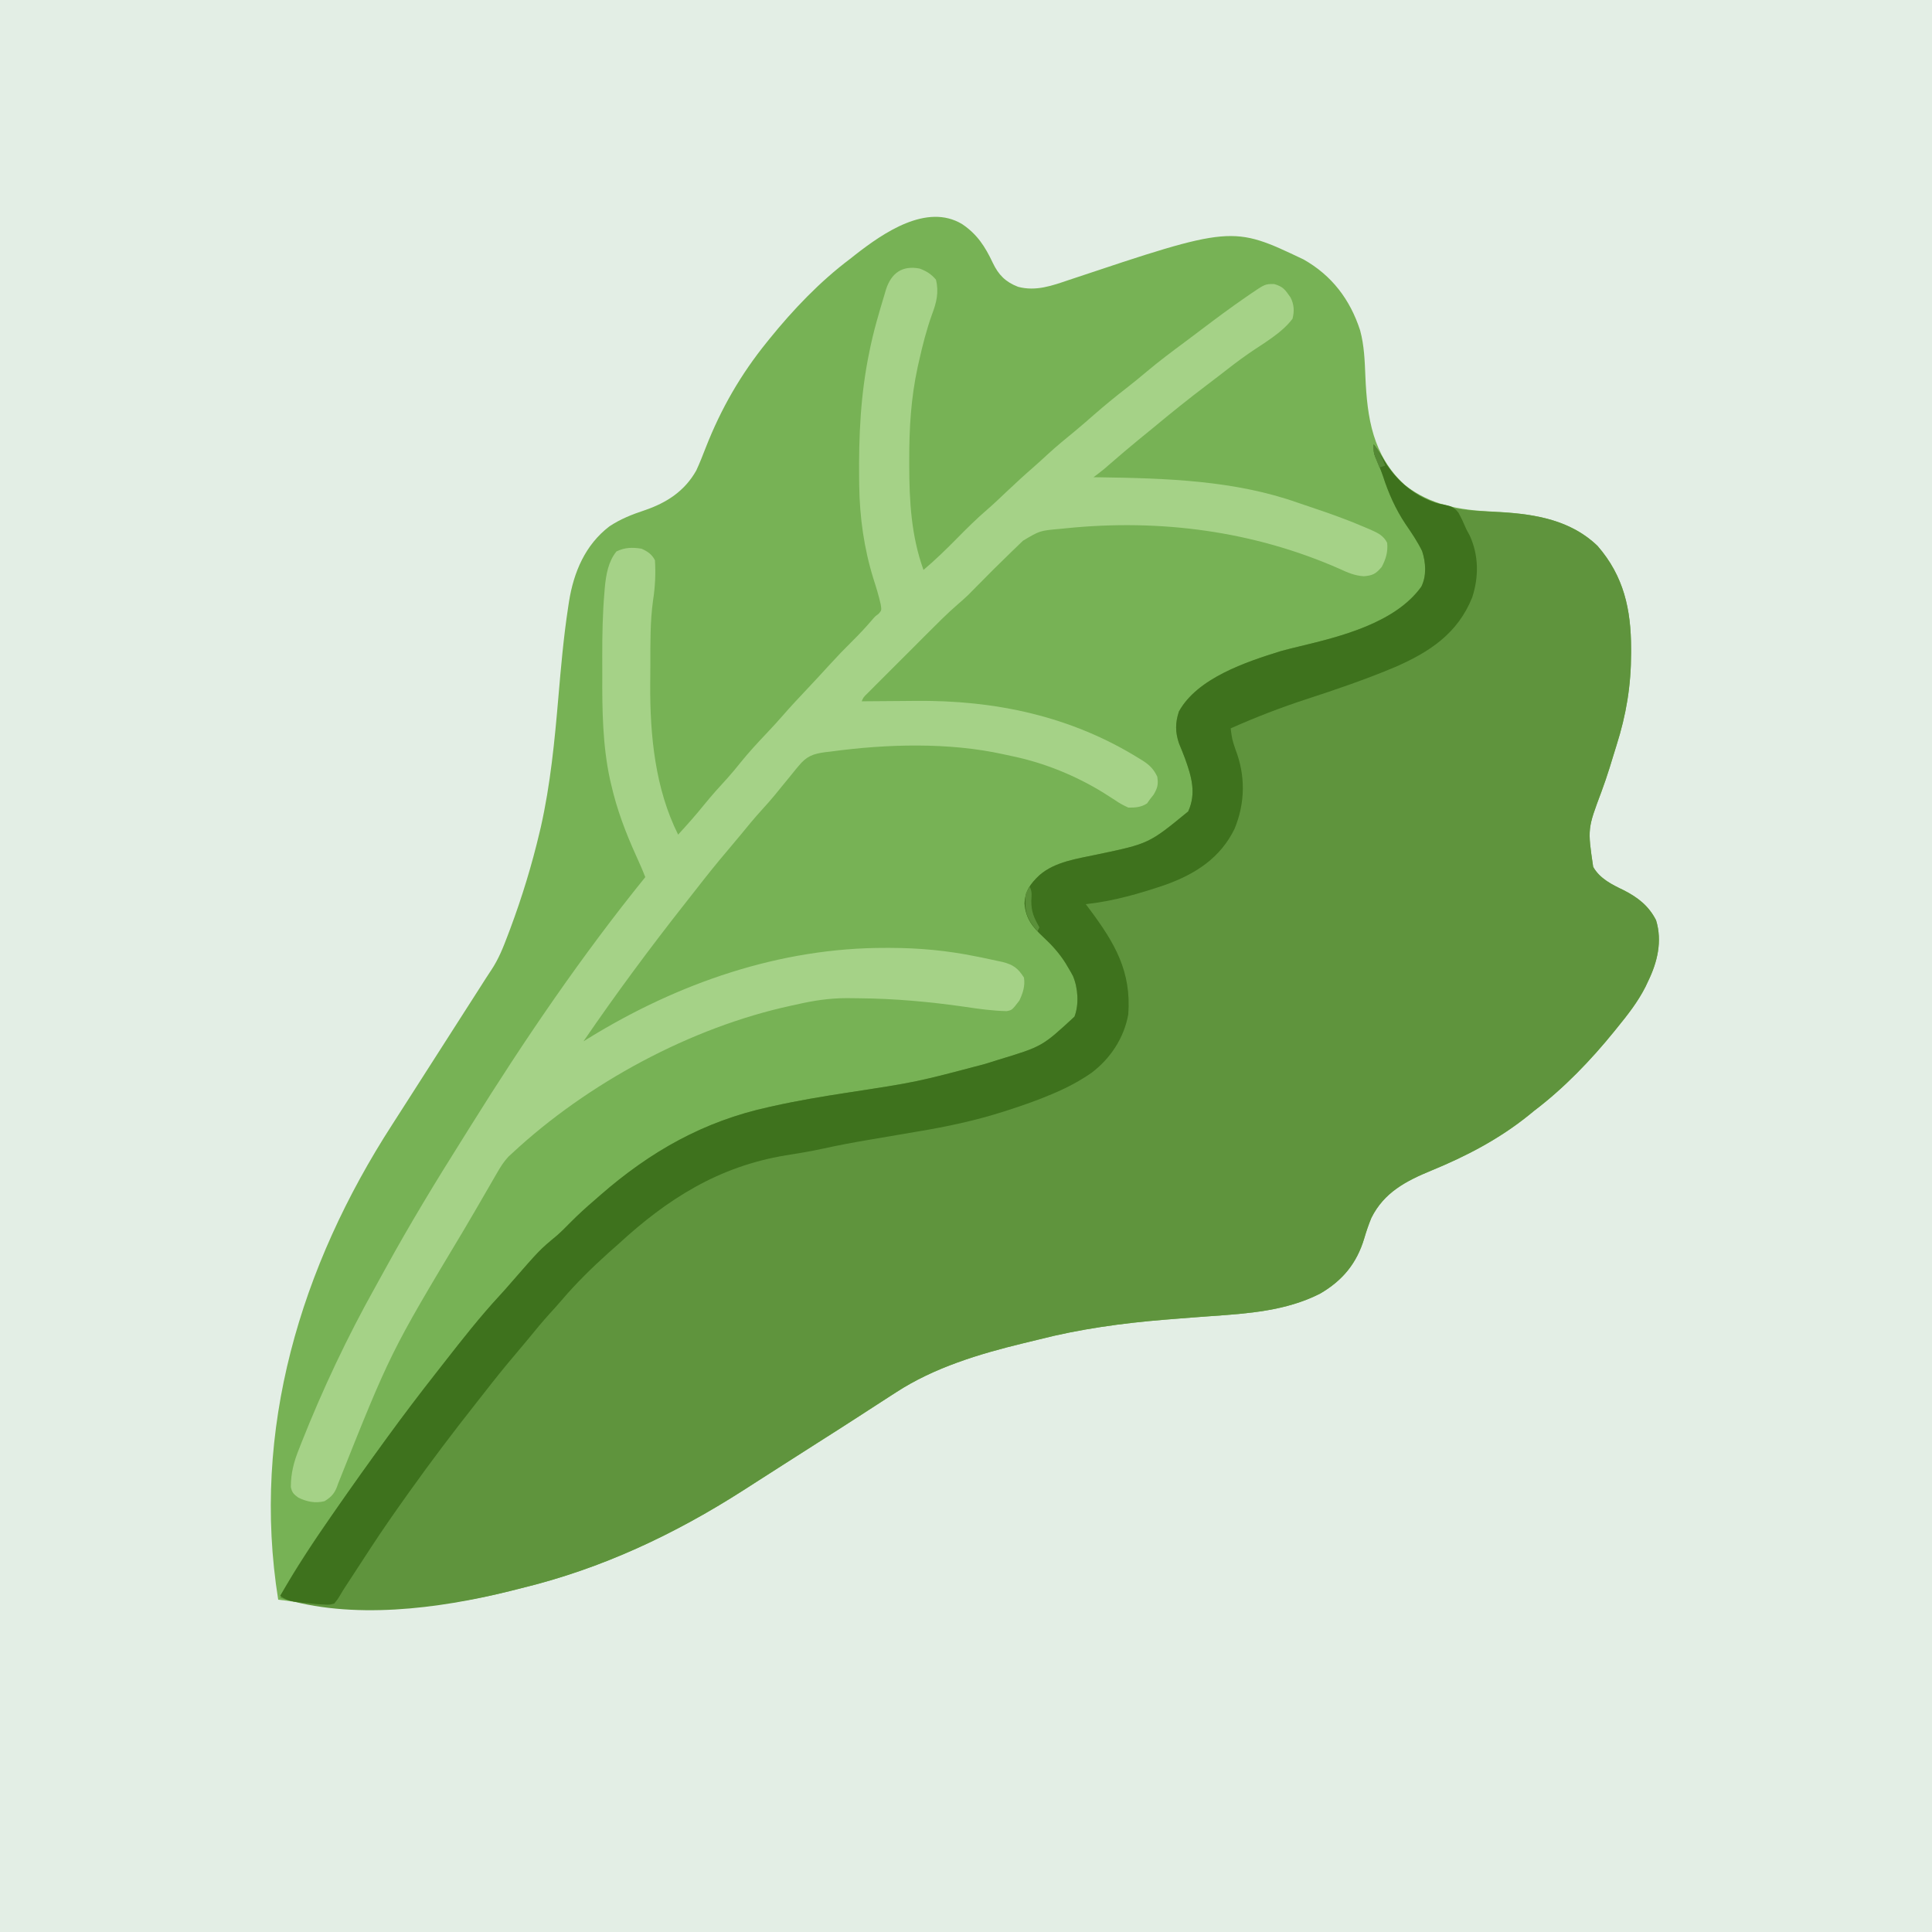 <?xml version="1.0" encoding="UTF-8"?>
<svg version="1.1" xmlns="http://www.w3.org/2000/svg" width="1000" height="1000">
<rect width="100%" height="100%" fill="#333333" stroke="none"/>
<path d="M0 0 C330 0 660 0 1000 0 C1000 330 1000 660 1000 1000 C670 1000 340 1000 0 1000 C0 670 0 340 0 0 Z " fill="#E3EEE5" transform="translate(0,0)"/>
<path d="M0 0 C7.822 5.244 11.947 11.718 15.869 20.059 C18.808 26.214 22.402 29.93 28.949 32.453 C38.205 34.921 46.6 31.857 55.334 28.891 C139.735 0.69 139.735 0.69 176.684 18.277 C191.365 26.546 200.827 39.056 206 55 C208.125 62.845 208.39 70.755 208.719 78.832 C209.652 100.454 212.489 119.515 229 135 C242.521 145.481 257.432 148 274.09 148.775 C293.826 149.74 313.982 152.138 328.91 166.594 C342.483 182.221 346.234 199.421 346.25 219.75 C346.251 220.864 346.251 220.864 346.252 222.001 C346.228 238.92 343.759 253.882 338.644 269.969 C338.031 271.901 337.439 273.839 336.848 275.777 C336.465 277.026 336.082 278.276 335.688 279.562 C335.493 280.198 335.298 280.834 335.097 281.489 C333.806 285.627 332.393 289.705 330.906 293.777 C323.708 312.937 323.708 312.937 326.625 332.688 C330.019 338.764 336.366 341.859 342.375 344.75 C349.678 348.451 355.372 352.84 359.172 360.301 C362.512 371.188 359.838 382.107 355 392 C354.566 392.922 354.131 393.843 353.684 394.793 C349.743 402.573 344.485 409.276 339 416 C338.57 416.534 338.14 417.069 337.697 417.619 C325.456 432.751 311.527 447.235 296 459 C295.062 459.767 294.123 460.534 293.156 461.324 C277.859 473.628 260.893 482.466 242.81 489.9 C229.788 495.272 218.376 501.177 211.82 514.375 C210.389 517.838 209.199 521.316 208.152 524.914 C204.279 537.893 196.925 546.814 185.277 553.582 C167.78 562.5 148.03 563.894 128.77 565.228 C122.13 565.692 115.495 566.219 108.859 566.75 C107.563 566.853 106.266 566.957 104.931 567.063 C82.905 568.862 60.995 571.861 39.562 577.35 C36.894 578.027 34.218 578.663 31.539 579.297 C8.979 584.761 -14.553 591.863 -34.125 604.625 C-34.94 605.148 -35.755 605.671 -36.594 606.209 C-39.068 607.799 -41.535 609.398 -44 611 C-45.41 611.912 -46.82 612.823 -48.23 613.734 C-50.285 615.063 -52.339 616.392 -54.391 617.724 C-60.994 622.009 -67.634 626.232 -74.278 630.452 C-80.355 634.314 -86.425 638.189 -92.487 642.074 C-96.687 644.766 -100.89 647.453 -105.093 650.14 C-107.753 651.842 -110.41 653.55 -113.066 655.258 C-148.939 678.241 -186.539 695.928 -228 706 C-230.055 706.519 -232.11 707.038 -234.164 707.559 C-269.986 716.5 -307.126 719.266 -343.686 713.364 C-347.115 712.825 -350.554 712.412 -354 712 C-368.056 624.198 -342.418 539.434 -294.9 465.943 C-292.297 461.911 -289.712 457.865 -287.127 453.821 C-285.11 450.664 -283.091 447.51 -281.07 444.355 C-276.387 437.043 -271.705 429.728 -267.025 422.413 C-263.924 417.567 -260.822 412.722 -257.718 407.877 C-256.623 406.167 -255.527 404.457 -254.432 402.746 C-253.06 400.604 -251.687 398.462 -250.314 396.32 C-249.085 394.401 -247.859 392.479 -246.636 390.555 C-245.642 389.002 -244.635 387.458 -243.604 385.93 C-239.9 380.34 -237.544 374.384 -235.188 368.125 C-234.757 366.988 -234.326 365.851 -233.882 364.68 C-227.805 348.392 -222.746 331.856 -218.75 314.938 C-218.528 314.007 -218.306 313.077 -218.077 312.119 C-213.093 290.029 -210.928 267.581 -209 245.062 C-207.664 229.478 -206.313 213.924 -203.949 198.453 C-203.708 196.87 -203.708 196.87 -203.462 195.255 C-201.027 180.101 -195.065 165.987 -182.562 156.438 C-176.765 152.591 -170.811 150.265 -164.246 148.086 C-152.938 144.217 -143.585 138.183 -137.602 127.504 C-135.77 123.578 -134.219 119.562 -132.645 115.527 C-124.771 95.452 -114.576 77.757 -101 61 C-100.574 60.47 -100.149 59.94 -99.71 59.394 C-87.484 44.283 -73.567 29.681 -58 18 C-57.065 17.26 -56.131 16.52 -55.168 15.758 C-40.869 4.626 -18.313 -11.045 0 0 Z " fill="#77B255" transform="translate(498,116)"/>
<path d="M0 0 C2.189 2.798 3.964 5.648 5.688 8.75 C13.126 21.094 24.677 28.599 38.438 32.375 C47.356 34.422 56.523 34.621 65.627 35.111 C83.885 36.11 102.199 39.316 115.91 52.594 C129.483 68.221 133.234 85.421 133.25 105.75 C133.251 106.864 133.251 106.864 133.252 108.001 C133.228 124.92 130.759 139.882 125.644 155.969 C125.031 157.901 124.439 159.839 123.848 161.777 C123.465 163.026 123.082 164.276 122.688 165.562 C122.493 166.198 122.298 166.834 122.097 167.489 C120.806 171.627 119.393 175.705 117.906 179.777 C110.708 198.937 110.708 198.937 113.625 218.688 C117.019 224.764 123.366 227.859 129.375 230.75 C136.678 234.451 142.372 238.84 146.172 246.301 C149.512 257.188 146.838 268.107 142 278 C141.566 278.922 141.131 279.843 140.684 280.793 C136.743 288.573 131.485 295.276 126 302 C125.57 302.534 125.14 303.069 124.697 303.619 C112.456 318.751 98.527 333.235 83 345 C82.062 345.767 81.123 346.534 80.156 347.324 C64.859 359.628 47.893 368.466 29.81 375.9 C16.788 381.272 5.376 387.177 -1.18 400.375 C-2.611 403.838 -3.801 407.316 -4.848 410.914 C-8.721 423.893 -16.075 432.814 -27.723 439.582 C-45.22 448.5 -64.97 449.894 -84.23 451.228 C-90.87 451.692 -97.505 452.219 -104.141 452.75 C-105.437 452.853 -106.734 452.957 -108.069 453.063 C-130.095 454.862 -152.005 457.861 -173.438 463.35 C-176.106 464.027 -178.782 464.663 -181.461 465.297 C-204.021 470.761 -227.553 477.863 -247.125 490.625 C-248.347 491.409 -248.347 491.409 -249.594 492.209 C-252.068 493.799 -254.535 495.398 -257 497 C-258.41 497.912 -259.82 498.823 -261.23 499.734 C-263.285 501.063 -265.339 502.392 -267.391 503.724 C-273.994 508.009 -280.634 512.232 -287.278 516.452 C-293.355 520.314 -299.425 524.189 -305.487 528.074 C-309.687 530.766 -313.89 533.453 -318.093 536.14 C-320.753 537.842 -323.41 539.55 -326.066 541.258 C-361.939 564.241 -399.539 581.928 -441 592 C-443.055 592.519 -445.11 593.038 -447.164 593.559 C-483.983 602.749 -528.993 608.596 -566 597 C-563.154 591.079 -559.972 585.534 -556.438 580 C-555.91 579.17 -555.383 578.341 -554.839 577.486 C-550.216 570.256 -545.413 563.163 -540.492 556.132 C-538.875 553.822 -537.266 551.507 -535.656 549.191 C-527.892 538.039 -520.007 526.979 -512 516 C-511.157 514.842 -511.157 514.842 -510.297 513.661 C-502.264 502.636 -494.04 491.779 -485.612 481.053 C-484.115 479.147 -482.623 477.236 -481.133 475.324 C-471.816 463.387 -462.473 451.475 -452.18 440.359 C-450.327 438.354 -448.529 436.321 -446.75 434.25 C-431.639 416.914 -431.639 416.914 -422.922 409.668 C-420.492 407.559 -418.26 405.29 -416 403 C-411.821 398.783 -407.523 394.84 -403 391 C-402.091 390.202 -401.182 389.404 -400.246 388.582 C-374.259 365.919 -346.745 350.359 -313 343 C-312.343 342.853 -311.687 342.706 -311.01 342.554 C-298.345 339.718 -285.621 337.587 -272.795 335.622 C-236.55 330.076 -236.55 330.076 -201.146 320.69 C-198.715 319.908 -196.274 319.163 -193.832 318.414 C-171.539 311.632 -171.539 311.632 -154.855 296.215 C-152.423 289.918 -153.012 281.351 -155.625 275.188 C-156.375 273.769 -157.168 272.372 -158 271 C-158.447 270.241 -158.895 269.481 -159.355 268.699 C-162.645 263.452 -166.477 259.204 -171 255 C-176.609 249.782 -180.147 245.361 -180.688 237.625 C-180.429 231.136 -177.605 227.375 -173 223 C-164.853 215.905 -153.219 214.467 -142.975 212.247 C-116.295 206.65 -116.295 206.65 -96 190 C-91.666 180.555 -94.318 171.76 -97.688 162.449 C-98.688 159.819 -99.734 157.223 -100.812 154.625 C-102.724 148.791 -102.692 144.148 -100.812 138.312 C-91.33 120.982 -65.991 112.584 -48 107 C-44.724 106.1 -41.43 105.289 -38.125 104.5 C-16.885 99.414 11.258 92.357 24.68 73.66 C27.464 68.05 27.031 61.107 25.086 55.246 C22.68 50.287 19.593 45.76 16.48 41.223 C11.318 33.473 7.675 25.249 4.828 16.406 C3.64 12.955 2.211 9.614 0.77 6.262 C0 4 0 4 0 0 Z " fill="#5F943D" transform="translate(711,230)"/>
<path d="M0 0 C3.393 1.266 6.104 2.909 8.438 5.75 C10.067 12.267 8.714 17.696 6.375 23.812 C3.588 31.632 1.554 39.525 -0.25 47.625 C-0.496 48.708 -0.741 49.79 -0.995 50.906 C-4.487 66.968 -5.404 82.556 -5.375 98.938 C-5.375 99.926 -5.376 100.914 -5.376 101.932 C-5.351 120.479 -4.341 138.397 2 156 C8.152 150.799 13.852 145.239 19.5 139.5 C24.541 134.378 29.598 129.376 35.053 124.693 C38.461 121.729 41.721 118.606 45 115.5 C49.644 111.101 54.339 106.792 59.169 102.599 C61.591 100.484 63.951 98.306 66.312 96.125 C70.753 92.075 75.319 88.245 79.996 84.473 C83.497 81.591 86.903 78.613 90.312 75.625 C95.729 70.89 101.258 66.356 106.945 61.951 C110.662 59.069 114.286 56.104 117.875 53.062 C124.305 47.668 131.004 42.674 137.746 37.679 C140.142 35.894 142.525 34.093 144.906 32.289 C152.842 26.282 160.802 20.334 169 14.688 C169.652 14.238 170.305 13.788 170.977 13.324 C178.798 8 178.798 8 183.438 8 C188.181 9.331 189.23 11.008 192 15 C193.837 18.674 194.012 22.027 193 26 C187.351 33.514 177.879 38.727 170.23 44.031 C164.921 47.728 159.83 51.675 154.732 55.658 C152.837 57.126 150.928 58.574 149.016 60.02 C139.43 67.271 130.091 74.772 120.854 82.462 C118.355 84.535 115.834 86.58 113.312 88.625 C108.391 92.641 103.571 96.77 98.769 100.928 C98.207 101.413 97.645 101.899 97.066 102.398 C96.571 102.828 96.075 103.258 95.565 103.701 C93.757 105.201 91.888 106.603 90 108 C91.568 108.022 91.568 108.022 93.167 108.044 C127.525 108.56 163.127 109.623 195.854 121.246 C198.375 122.132 200.909 122.972 203.445 123.812 C212.851 126.964 222.149 130.296 231.25 134.25 C231.994 134.567 232.739 134.884 233.505 135.21 C237.252 136.892 240.132 138.235 242 142 C242.46 146.601 241.32 150.393 239.188 154.438 C236.123 158.027 234.591 158.866 229.902 159.262 C225.098 158.94 221.699 157.436 217.375 155.438 C172.871 135.838 124.571 129.531 76.375 134.375 C75.119 134.501 73.863 134.627 72.569 134.757 C62.231 135.669 62.231 135.669 53.547 140.844 C52.937 141.422 52.326 142 51.697 142.596 C51.055 143.224 50.412 143.853 49.75 144.5 C48.724 145.481 48.724 145.481 47.678 146.482 C41.453 152.471 35.35 158.587 29.292 164.744 C28.587 165.458 27.882 166.171 27.156 166.906 C26.546 167.528 25.936 168.15 25.307 168.791 C23.378 170.638 21.413 172.377 19.388 174.116 C14.24 178.594 9.447 183.41 4.629 188.238 C3.656 189.21 2.684 190.182 1.711 191.153 C-0.31 193.173 -2.329 195.194 -4.347 197.217 C-6.935 199.811 -9.528 202.4 -12.122 204.988 C-14.123 206.986 -16.122 208.986 -18.121 210.987 C-19.54 212.407 -20.962 213.826 -22.383 215.244 C-23.238 216.103 -24.093 216.961 -24.974 217.845 C-25.73 218.601 -26.485 219.357 -27.263 220.136 C-29.064 221.893 -29.064 221.893 -30 224 C-29.122 223.99 -29.122 223.99 -28.225 223.98 C-21.993 223.912 -15.761 223.868 -9.529 223.835 C-7.219 223.82 -4.91 223.8 -2.6 223.774 C38.851 223.313 78.295 231.578 113.812 253.688 C114.394 254.044 114.976 254.4 115.575 254.768 C119.11 257.056 121.199 259.188 123 263 C123.596 267.002 123.205 268.64 121.188 272.188 C120.466 273.116 119.744 274.044 119 275 C118.588 275.598 118.175 276.196 117.75 276.812 C114.792 278.82 111.492 279.099 108 279 C105.346 277.794 103.351 276.691 101 275.062 C99.691 274.219 98.378 273.381 97.062 272.547 C96.393 272.12 95.724 271.692 95.035 271.252 C80.814 262.504 64.636 255.89 48.324 252.485 C46.729 252.152 45.137 251.804 43.547 251.444 C15.009 245.124 -17.126 246.084 -46 250 C-46.944 250.107 -47.888 250.215 -48.861 250.325 C-55.163 251.202 -58.446 252.336 -62.625 257.438 C-63.075 257.971 -63.526 258.505 -63.99 259.054 C-65.354 260.682 -66.679 262.337 -68 264 C-68.784 264.953 -69.567 265.905 -70.375 266.887 C-71.866 268.701 -73.348 270.523 -74.82 272.352 C-76.978 274.973 -79.213 277.492 -81.5 280 C-85.365 284.247 -89.014 288.63 -92.625 293.094 C-94.717 295.653 -96.842 298.177 -98.989 300.69 C-104.719 307.397 -110.208 314.265 -115.621 321.229 C-117.463 323.594 -119.319 325.948 -121.175 328.302 C-139.548 351.618 -157.244 375.493 -174 400 C-173.161 399.478 -172.322 398.956 -171.457 398.418 C-125.083 369.884 -72.371 351.492 -17.562 351.625 C-16.336 351.625 -16.336 351.625 -15.084 351.626 C-0.095 351.664 14.284 353.005 29 356 C29.988 356.193 30.976 356.385 31.994 356.583 C34.798 357.143 37.586 357.746 40.375 358.375 C41.184 358.547 41.993 358.72 42.827 358.897 C48.376 360.282 50.932 362.117 54 367 C54.667 371.231 53.448 375.064 51.625 378.875 C47.818 383.853 47.818 383.853 44.996 384.359 C37.712 384.19 30.635 383.218 23.438 382.125 C5.119 379.501 -13.025 377.854 -31.535 377.704 C-33.549 377.688 -35.562 377.661 -37.575 377.634 C-46.798 377.641 -55.058 378.915 -64 381 C-65.209 381.258 -65.209 381.258 -66.443 381.522 C-118.543 392.768 -172.076 421.751 -211 458 C-211.616 458.565 -212.233 459.13 -212.868 459.712 C-215.317 462.34 -216.96 465.027 -218.758 468.137 C-219.102 468.729 -219.447 469.32 -219.802 469.93 C-220.915 471.846 -222.02 473.767 -223.125 475.688 C-223.896 477.018 -224.668 478.348 -225.44 479.678 C-226.956 482.289 -228.469 484.901 -229.979 487.514 C-231.998 491.003 -234.044 494.475 -236.102 497.94 C-273.89 560.954 -273.89 560.954 -301.04 629.031 C-302.42 633.407 -304.081 635.601 -308 638 C-312.718 639.228 -317.232 638.291 -321.562 636.188 C-323.915 634.453 -324.883 633.578 -325.47 630.674 C-325.425 623.389 -323.909 617.599 -321.188 610.875 C-320.784 609.842 -320.38 608.809 -319.964 607.745 C-308.979 580.001 -296.182 552.93 -281.613 526.893 C-279.874 523.774 -278.157 520.644 -276.441 517.512 C-263.954 494.767 -250.528 472.647 -236.698 450.699 C-235.192 448.305 -233.693 445.906 -232.199 443.504 C-204.471 399.077 -174.952 355.73 -142 315 C-143.457 311.227 -145.093 307.554 -146.766 303.874 C-152.243 291.772 -156.741 279.904 -159.688 266.938 C-159.89 266.071 -160.093 265.205 -160.302 264.312 C-164.102 246.635 -164.326 228.555 -164.261 210.553 C-164.25 207.07 -164.261 203.587 -164.273 200.104 C-164.281 189.329 -164.079 178.611 -163.172 167.871 C-163.103 167.001 -163.034 166.132 -162.962 165.236 C-162.318 158.56 -161.226 151.766 -156.938 146.438 C-152.609 144.319 -148.728 144.23 -144 145 C-140.893 146.335 -138.551 147.898 -137 151 C-136.561 158.041 -136.897 164.831 -137.988 171.785 C-139.491 182.688 -139.372 193.664 -139.371 204.65 C-139.375 208.268 -139.411 211.884 -139.449 215.502 C-139.574 241.729 -136.91 269.18 -125 293 C-120.379 287.964 -115.856 282.883 -111.562 277.562 C-107.697 272.783 -103.616 268.255 -99.453 263.734 C-97.123 261.137 -94.928 258.476 -92.75 255.75 C-88.454 250.422 -83.841 245.442 -79.136 240.478 C-76.201 237.378 -73.322 234.25 -70.523 231.027 C-67.03 227.006 -63.409 223.12 -59.75 219.25 C-55.209 214.432 -50.698 209.592 -46.25 204.688 C-42.678 200.77 -39.02 196.975 -35.25 193.25 C-31.472 189.515 -27.872 185.709 -24.438 181.656 C-23 180 -23 180 -21.25 178.719 C-19.68 176.935 -19.68 176.935 -20.133 173.895 C-21.135 169.393 -22.462 165.073 -23.875 160.688 C-28.794 144.881 -31.064 128.665 -31.273 112.121 C-31.286 111.203 -31.298 110.285 -31.311 109.34 C-31.559 86.726 -30.619 65.17 -26 43 C-25.688 41.498 -25.688 41.498 -25.369 39.966 C-24.134 34.24 -22.659 28.617 -21 23 C-20.767 22.179 -20.533 21.358 -20.293 20.512 C-19.577 18.019 -18.827 15.54 -18.062 13.062 C-17.846 12.322 -17.63 11.582 -17.406 10.819 C-14.625 2.293 -9.029 -1.709 0 0 Z " fill="#A5D287" transform="translate(476,139)"/>
<path d="M0 0 C2.189 2.798 3.964 5.648 5.688 8.75 C11.956 19.152 22.135 27.792 34.137 30.781 C35.082 30.957 36.026 31.132 37 31.312 C40.472 32.089 41.667 32.58 43.906 35.406 C45.449 38.22 46.758 41.043 48 44 C48.866 45.609 48.866 45.609 49.75 47.25 C54.42 57.525 54.48 68.598 51 79.25 C43.481 97.962 28.835 107.54 11.066 115.277 C-3.89 121.57 -19.144 126.795 -34.56 131.815 C-48.017 136.203 -61.064 141.232 -74 147 C-73.309 152.545 -73.309 152.545 -71.562 157.812 C-66.287 171.337 -66.437 185.6 -72 199 C-79.279 213.978 -92.067 222.275 -107.417 227.843 C-120.894 232.482 -134.804 236.447 -149 238 C-148.276 238.967 -147.551 239.934 -146.805 240.93 C-133.983 258.148 -125.365 272.793 -127 295 C-129.186 307.245 -136.217 317.867 -146.066 325.32 C-151.886 329.332 -157.981 332.627 -164.465 335.426 C-165.154 335.724 -165.843 336.023 -166.554 336.331 C-173.926 339.471 -181.437 342.108 -189.062 344.562 C-189.789 344.798 -190.516 345.033 -191.265 345.275 C-205.954 349.991 -220.706 353.123 -235.931 355.654 C-239.639 356.274 -243.345 356.914 -247.051 357.551 C-251.624 358.335 -256.197 359.117 -260.772 359.887 C-269.002 361.278 -277.183 362.788 -285.33 364.602 C-291.6 365.977 -297.912 366.988 -304.25 368 C-338.904 373.696 -365.481 390.48 -391 414 C-392.583 415.396 -394.167 416.792 -395.75 418.188 C-404.401 425.977 -412.842 434.202 -420.371 443.09 C-422.322 445.378 -424.348 447.591 -426.375 449.812 C-430.27 454.129 -433.969 458.574 -437.625 463.094 C-439.717 465.653 -441.842 468.177 -443.989 470.69 C-449.724 477.402 -455.217 484.277 -460.634 491.247 C-461.976 492.969 -463.326 494.685 -464.68 496.398 C-476.483 511.34 -487.951 526.492 -499 542 C-499.53 542.743 -500.061 543.487 -500.607 544.253 C-506.89 553.07 -513.079 561.935 -519 571 C-519.572 571.876 -520.144 572.752 -520.734 573.654 C-523.399 577.736 -526.063 581.819 -528.722 585.905 C-529.948 587.788 -531.178 589.668 -532.414 591.544 C-533.361 593.011 -534.283 594.495 -535.151 596.011 C-536.113 597.664 -536.113 597.664 -538 600 C-540.559 600.656 -540.559 600.656 -543.438 600.5 C-544.487 600.446 -545.536 600.392 -546.617 600.336 C-561.75 598.833 -561.75 598.833 -566 596 C-557.611 581.556 -548.547 567.702 -539 554 C-538.399 553.133 -537.797 552.266 -537.178 551.373 C-528.927 539.479 -520.529 527.696 -512 516 C-511.157 514.842 -511.157 514.842 -510.297 513.661 C-502.264 502.636 -494.04 491.779 -485.612 481.053 C-484.115 479.147 -482.623 477.236 -481.133 475.324 C-471.816 463.387 -462.473 451.475 -452.18 440.359 C-450.327 438.354 -448.529 436.321 -446.75 434.25 C-431.639 416.914 -431.639 416.914 -422.922 409.668 C-420.492 407.559 -418.26 405.29 -416 403 C-411.821 398.783 -407.523 394.84 -403 391 C-402.091 390.202 -401.182 389.404 -400.246 388.582 C-374.259 365.919 -346.745 350.359 -313 343 C-312.343 342.853 -311.687 342.706 -311.01 342.554 C-298.345 339.718 -285.621 337.587 -272.795 335.622 C-236.55 330.076 -236.55 330.076 -201.146 320.69 C-198.715 319.908 -196.274 319.163 -193.832 318.414 C-171.539 311.632 -171.539 311.632 -154.855 296.215 C-152.423 289.918 -153.012 281.351 -155.625 275.188 C-156.375 273.769 -157.168 272.372 -158 271 C-158.447 270.241 -158.895 269.481 -159.355 268.699 C-162.645 263.452 -166.477 259.204 -171 255 C-176.609 249.782 -180.147 245.361 -180.688 237.625 C-180.429 231.136 -177.605 227.375 -173 223 C-164.853 215.905 -153.219 214.467 -142.975 212.247 C-116.295 206.65 -116.295 206.65 -96 190 C-91.666 180.555 -94.318 171.76 -97.688 162.449 C-98.688 159.819 -99.734 157.223 -100.812 154.625 C-102.724 148.791 -102.692 144.148 -100.812 138.312 C-91.33 120.982 -65.991 112.584 -48 107 C-44.724 106.1 -41.43 105.289 -38.125 104.5 C-16.885 99.414 11.258 92.357 24.68 73.66 C27.464 68.05 27.031 61.107 25.086 55.246 C22.68 50.287 19.593 45.76 16.48 41.223 C11.318 33.473 7.675 25.249 4.828 16.406 C3.64 12.955 2.211 9.614 0.77 6.262 C0 4 0 4 0 0 Z " fill="#3E721D" transform="translate(711,230)"/>
<path d="M0 0 C1.286 2.573 0.96 4.259 0.812 7.125 C0.722 12.876 2.212 16.053 5 21 C4.67 21.66 4.34 22.32 4 23 C-0.113 18.064 -2.285 14.957 -2.25 8.438 C-2.255 7.487 -2.26 6.537 -2.266 5.559 C-2 3 -2 3 0 0 Z " fill="#5A9039" transform="translate(533,459)"/>
<path d="M0 0 C2.865 3.41 4.347 6.907 6 11 C5.01 11.33 4.02 11.66 3 12 C2.492 10.753 1.994 9.503 1.5 8.25 C1.222 7.554 0.943 6.858 0.656 6.141 C0 4 0 4 0 0 Z " fill="#548835" transform="translate(711,230)"/>
</svg>
